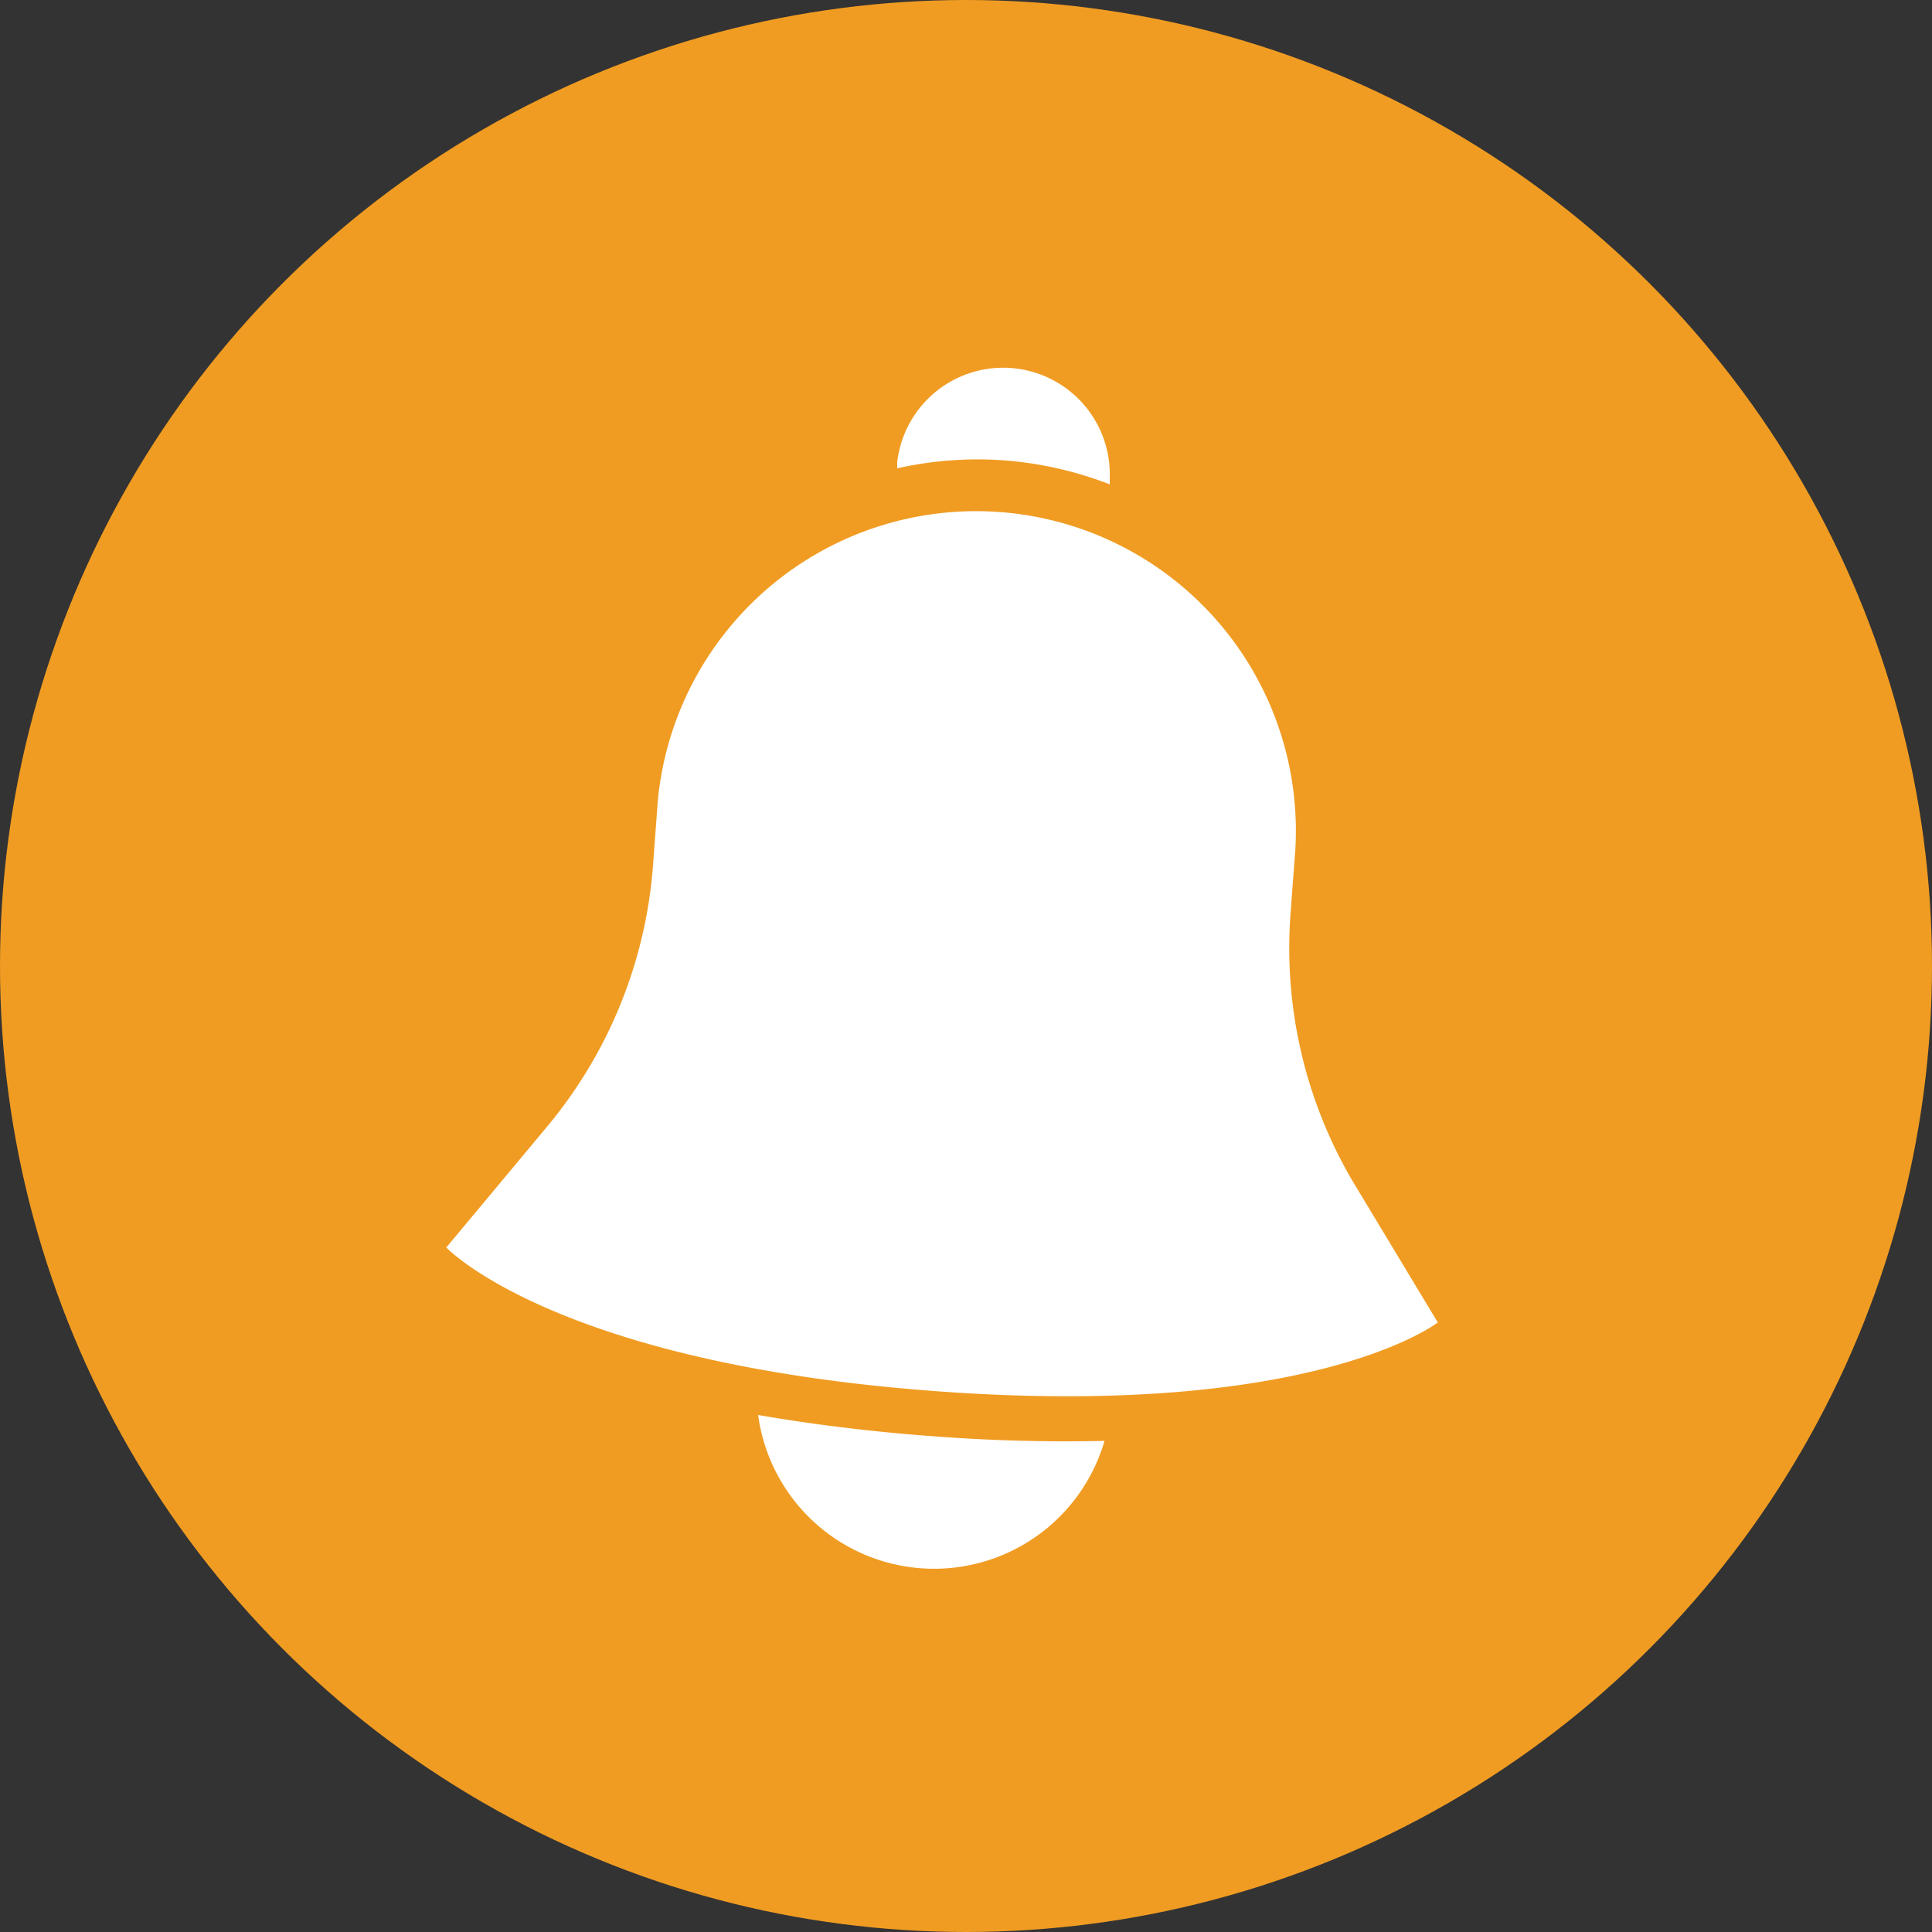 <svg xmlns="http://www.w3.org/2000/svg" viewBox="0 0 100 100"><rect x="0" y="0" width="100" height="100" fill="#333333" stroke="none"/><g id="Layer_2" data-name="Layer 2"><g id="Sixth_Iteration" data-name="Sixth Iteration"><circle cx="50" cy="50" r="50" fill="#f09c22"/><path d="M48.17,74.33c-3.36-.25-6.31-.64-8.93-1.09a9.19,9.19,0,0,0,17.93,1.34A89.75,89.75,0,0,1,48.17,74.33Z" fill="#fff"/><path d="M52,23.83a19.1,19.1,0,0,1,5.44,1.24l0-.32a5.52,5.52,0,0,0-11-.83l0,.32A19,19,0,0,1,52,23.83Z" fill="#fff"/><path d="M34.05,41.43a16.55,16.55,0,0,1,33,2.48l-.25,3.36a23.8,23.8,0,0,0,3.4,14.18l4.22,7S68,73.47,48.35,72,23.1,64.57,23.1,64.57l5.22-6.26A23.89,23.89,0,0,0,33.8,44.79Z" fill="#fff"/></g></g></svg>